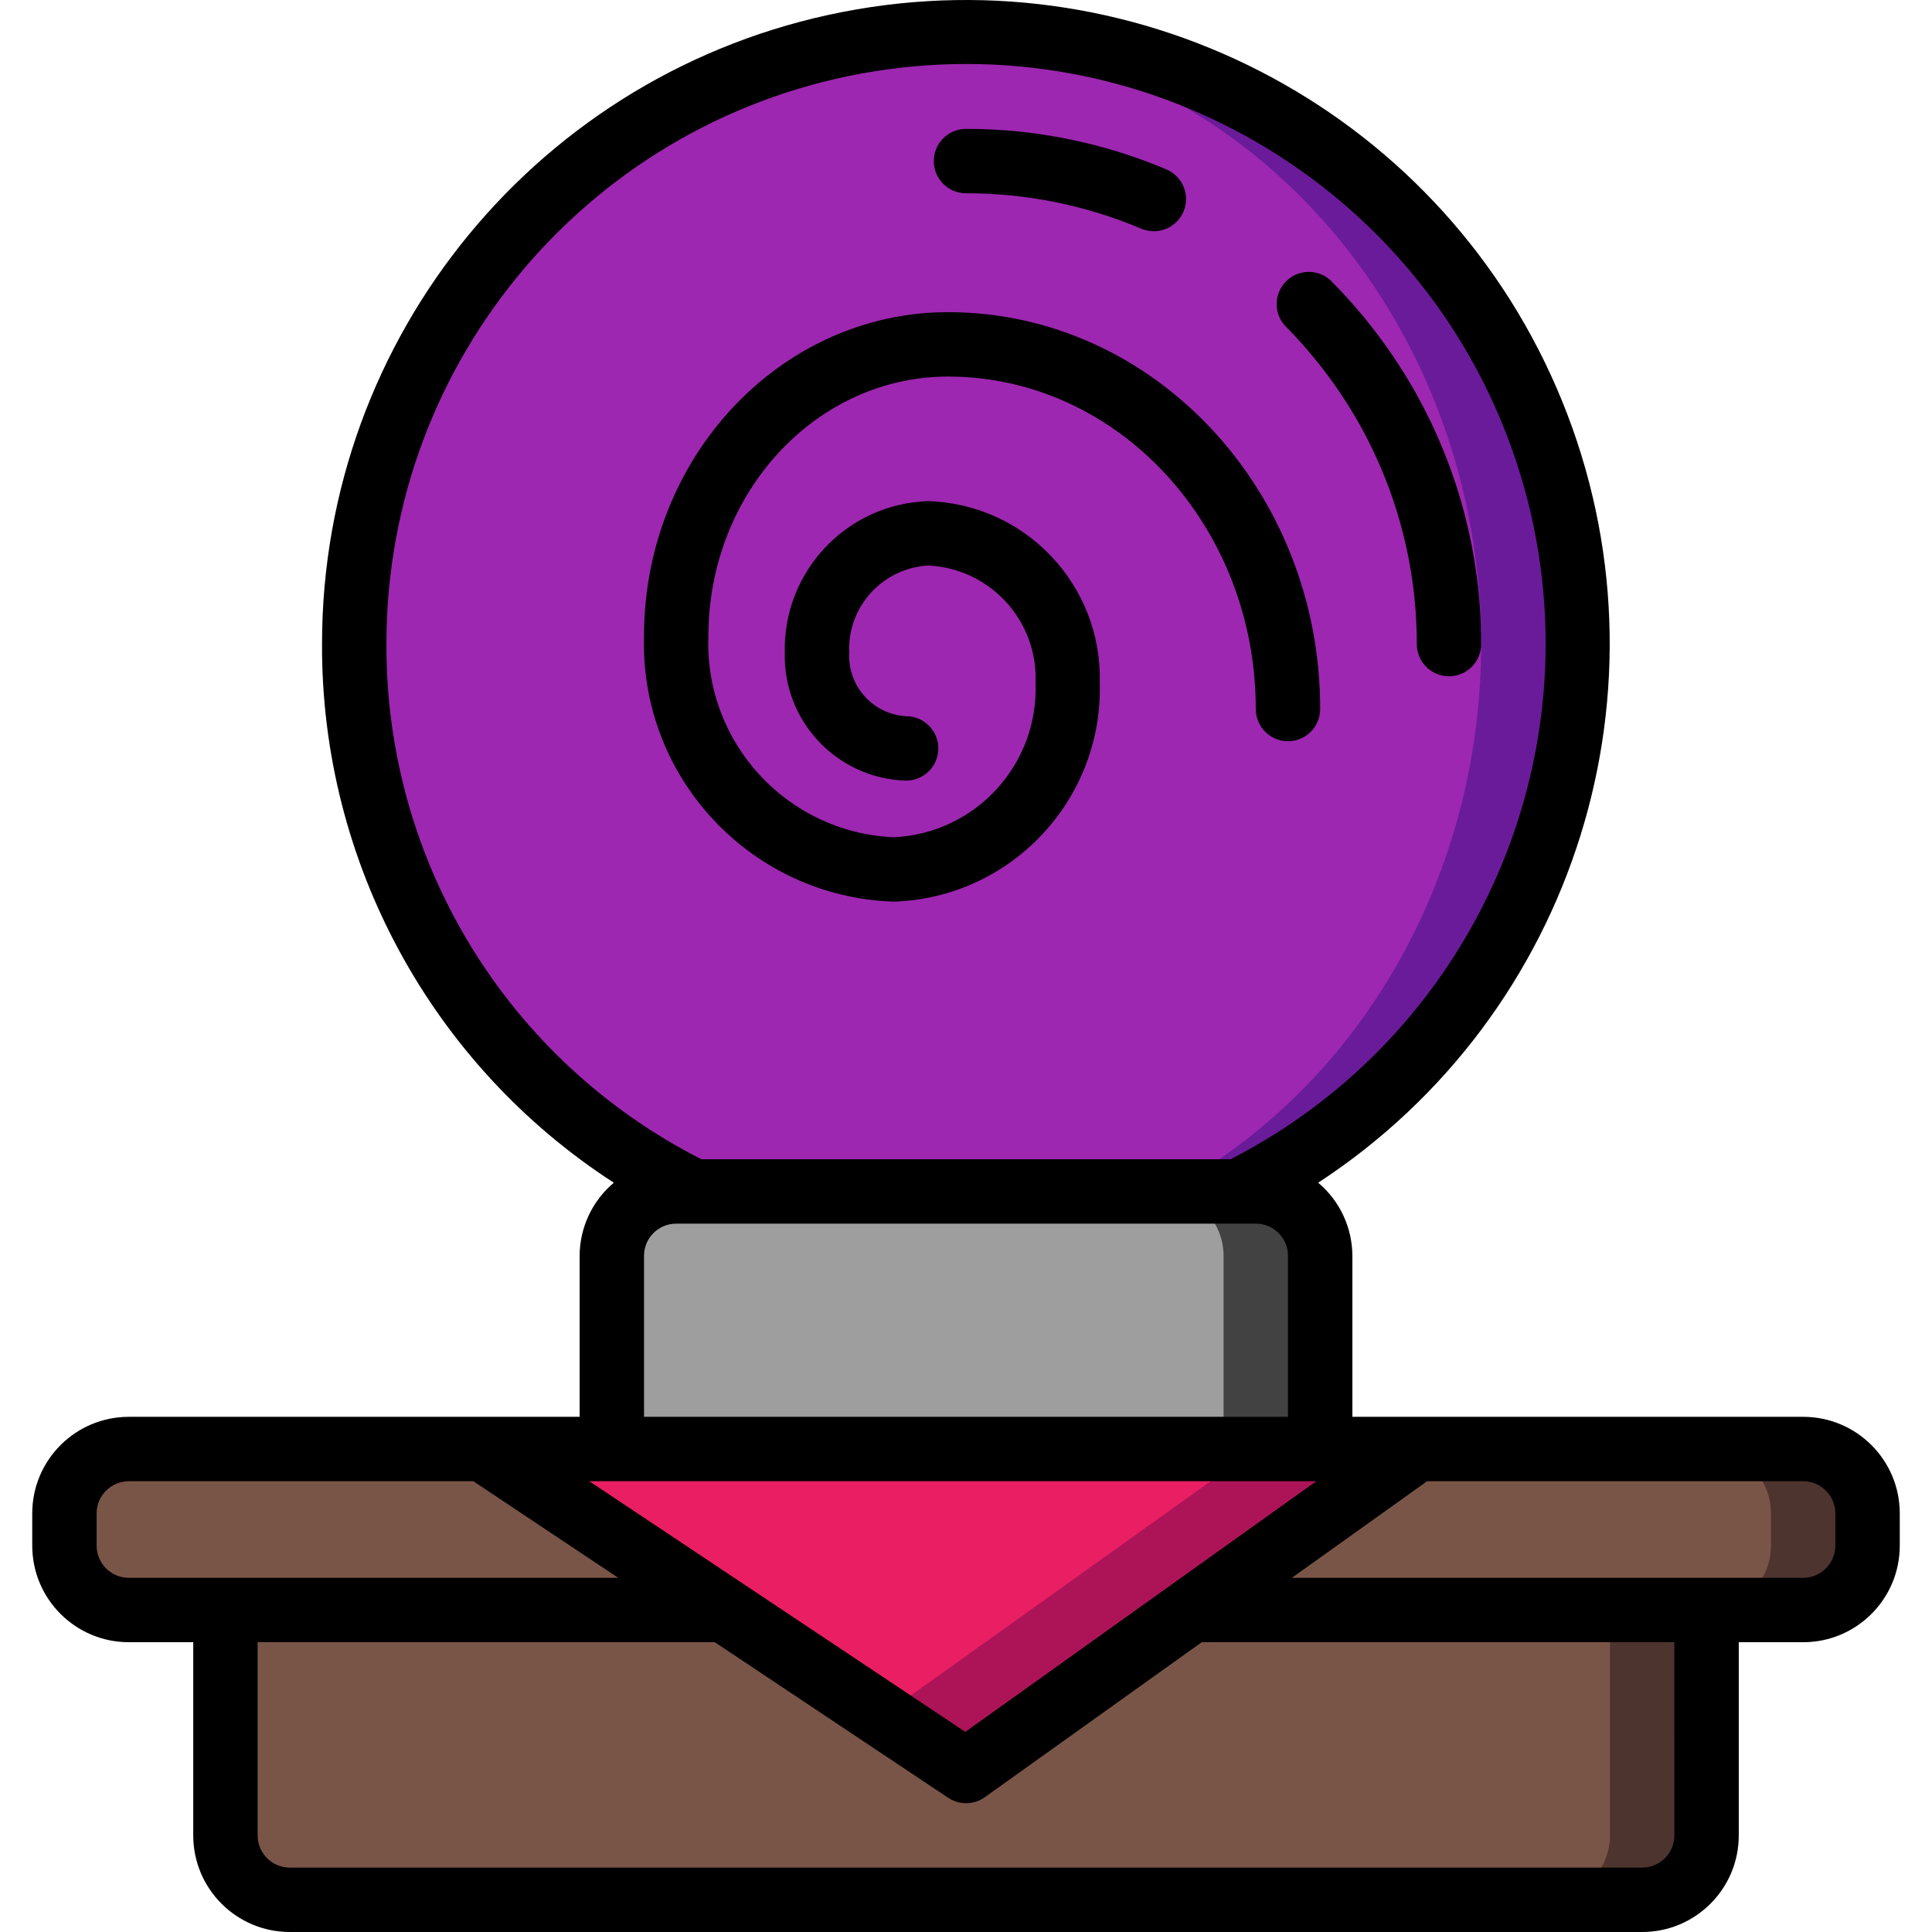 <?xml version="1.0" encoding="iso-8859-1"?>
<!-- Generator: Adobe Illustrator 19.0.0, SVG Export Plug-In . SVG Version: 6.00 Build 0)  -->
<svg version="1.1" id="Capa_1" xmlns="http://www.w3.org/2000/svg" xmlns:xlink="http://www.w3.org/1999/xlink" x="0px" y="0px"
	 viewBox="0 0 512.023 512.023" style="enable-background:new 0 0 512.023 512.023;" xml:space="preserve">
<g transform="translate(0 -1)">
	<g transform="translate(1 2)">
		<path style="fill:#6A1B9A;" d="M417.145,169.69c0,89.544-72.59,162.133-162.133,162.133c-4.267,0-8.619-0.171-12.8-0.512
			c-84.284-6.714-149.258-77.07-149.258-161.621S157.928,14.782,242.211,8.068c4.181-0.341,8.533-0.512,12.8-0.512
			c43,0,84.24,17.082,114.646,47.488S417.145,126.689,417.145,169.69z"/>
		<ellipse style="fill:#9D27B0;" cx="242.211" cy="169.69" rx="149.333" ry="161.621"/>
		<g>
			<path style="fill:#4E342E;" d="M451.278,417.156v68.267c-0.028,9.414-7.653,17.039-17.067,17.067h-358.4
				c-9.414-0.028-17.039-7.653-17.067-17.067v-68.267H451.278z"/>
			<path style="fill:#4E342E;" d="M33.145,383.023h443.733c9.426,0,17.067,7.641,17.067,17.067v8.533
				c0,9.426-7.641,17.067-17.067,17.067H33.145c-9.426,0-17.067-7.641-17.067-17.067v-8.533
				C16.078,390.664,23.719,383.023,33.145,383.023z"/>
		</g>
		<g>
			<path style="fill:#795548;" d="M425.678,417.156v68.267c-0.028,9.414-7.653,17.039-17.067,17.067h-332.8
				c-9.414-0.028-17.039-7.653-17.067-17.067V425.69h-25.6v-8.533H425.678z"/>
			<path style="fill:#795548;" d="M33.145,383.023h418.133c9.426,0,17.067,7.641,17.067,17.067v8.533
				c0,9.426-7.641,17.067-17.067,17.067H33.145c-9.426,0-17.067-7.641-17.067-17.067v-8.533
				C16.078,390.664,23.719,383.023,33.145,383.023z"/>
		</g>
		<path style="fill:#424242;" d="M348.878,331.823v68.267H161.145v-68.267c0.028-9.414,7.653-17.039,17.067-17.067h153.6
			C341.225,314.784,348.85,322.409,348.878,331.823z"/>
		<path style="fill:#9E9E9E;" d="M323.278,331.823v68.267H161.145v-68.267c0.028-9.414,7.653-17.039,17.067-17.067h128
			C315.625,314.784,323.25,322.409,323.278,331.823z"/>
		<polygon style="fill:#AD1457;" points="374.478,383.023 255.011,468.356 232.91,453.679 127.011,383.023 		"/>
		<polygon style="fill:#E91E63;" points="331.811,383.023 232.91,453.679 127.011,383.023 		"/>
	</g>
	<g>
		<path d="M8.545,402.09v8.533c0,14.138,11.462,25.6,25.6,25.6h17.067v51.2c0,14.138,11.462,25.6,25.6,25.6h358.4
			c14.138,0,25.6-11.462,25.6-25.6v-51.2h17.067c14.138,0,25.6-11.462,25.6-25.6v-8.533c0-14.138-11.462-25.6-25.6-25.6H358.411
			v-42.667c-0.028-7.477-3.342-14.564-9.062-19.379c68.311-44.669,95.42-131.46,64.678-207.068S303.304-11.481,223.204,4.192
			S85.321,90.071,85.345,171.69c-0.209,57.647,28.93,111.438,77.329,142.754c-5.72,4.815-9.035,11.902-9.062,19.379v42.667H34.145
			C20.006,376.49,8.545,387.951,8.545,402.09z M25.611,410.623v-8.533c0-4.713,3.821-8.533,8.533-8.533h91.307l38.4,25.6H34.145
			C29.432,419.156,25.611,415.336,25.611,410.623z M162.145,393.556h186.701l-93.013,66.432l-99.661-66.432H162.145z
			 M443.745,487.423c0,4.713-3.821,8.533-8.533,8.533h-358.4c-4.713,0-8.533-3.821-8.533-8.533v-51.2h121.173l61.85,41.233
			c2.949,1.968,6.808,1.906,9.694-0.154l57.489-41.079h125.261V487.423z M486.411,402.09v8.533c0,4.713-3.82,8.533-8.533,8.533
			H342.377l35.84-25.6h99.661C482.591,393.556,486.411,397.377,486.411,402.09z M102.411,171.69
			C102.353,96.177,157.19,31.822,231.756,19.897s146.738,32.118,170.232,103.883c23.494,71.765-8.66,149.962-75.841,184.442H185.876
			C134.491,282.138,102.2,229.315,102.411,171.69z M170.678,333.823c0-4.713,3.82-8.533,8.533-8.533h153.6
			c4.713,0,8.533,3.82,8.533,8.533v42.667H170.678V333.823z"/>
		<path d="M256.012,52.223c15.956-0.024,31.753,3.168,46.447,9.387c1.054,0.442,2.185,0.671,3.328,0.674
			c4.06,0.002,7.559-2.857,8.366-6.836s-1.299-7.975-5.038-9.557c-16.801-7.105-34.861-10.756-53.103-10.735
			c-4.713,0-8.533,3.821-8.533,8.533S251.299,52.223,256.012,52.223z"/>
		<path d="M355.049,104.95c13.338,19.699,20.455,42.949,20.429,66.739c0,4.713,3.82,8.533,8.533,8.533s8.533-3.821,8.533-8.533
			c0.025-27.196-8.111-53.775-23.356-76.297c-4.905-7.249-10.488-14.015-16.674-20.207c-3.384-2.978-8.5-2.811-11.682,0.383
			c-3.182,3.193-3.331,8.31-0.341,11.684C345.887,92.683,350.761,98.608,355.049,104.95z"/>
		<path d="M236.854,239.956c31.073-1.012,55.485-26.949,54.613-58.027c0.665-25.804-19.632-47.302-45.431-48.119
			c-21.581,0.655-38.581,18.616-38.05,40.201c-0.439,18.218,13.937,33.362,32.154,33.869c4.713,0,8.533-3.82,8.533-8.533
			c0-4.713-3.82-8.533-8.533-8.533c-8.789-0.509-15.523-8.009-15.087-16.802c-0.537-12.162,8.827-22.486,20.983-23.134
			c16.393,0.788,29.078,14.655,28.407,31.053c0.873,21.654-15.899,39.95-37.547,40.96c-28.264-1.219-50.23-25.047-49.152-53.316
			c0-37.922,28.493-68.779,63.522-68.779c44.962,0,81.545,39.526,81.545,88.107c0,4.713,3.821,8.533,8.533,8.533
			c4.713,0,8.533-3.821,8.533-8.533c0-58.027-44.237-105.173-98.611-105.173c-44.433,0-80.589,38.511-80.589,85.845
			C169.596,207.253,199.179,238.717,236.854,239.956z"/>
	</g>
</g>
<g>
</g>
<g>
</g>
<g>
</g>
<g>
</g>
<g>
</g>
<g>
</g>
<g>
</g>
<g>
</g>
<g>
</g>
<g>
</g>
<g>
</g>
<g>
</g>
<g>
</g>
<g>
</g>
<g>
</g>
</svg>
